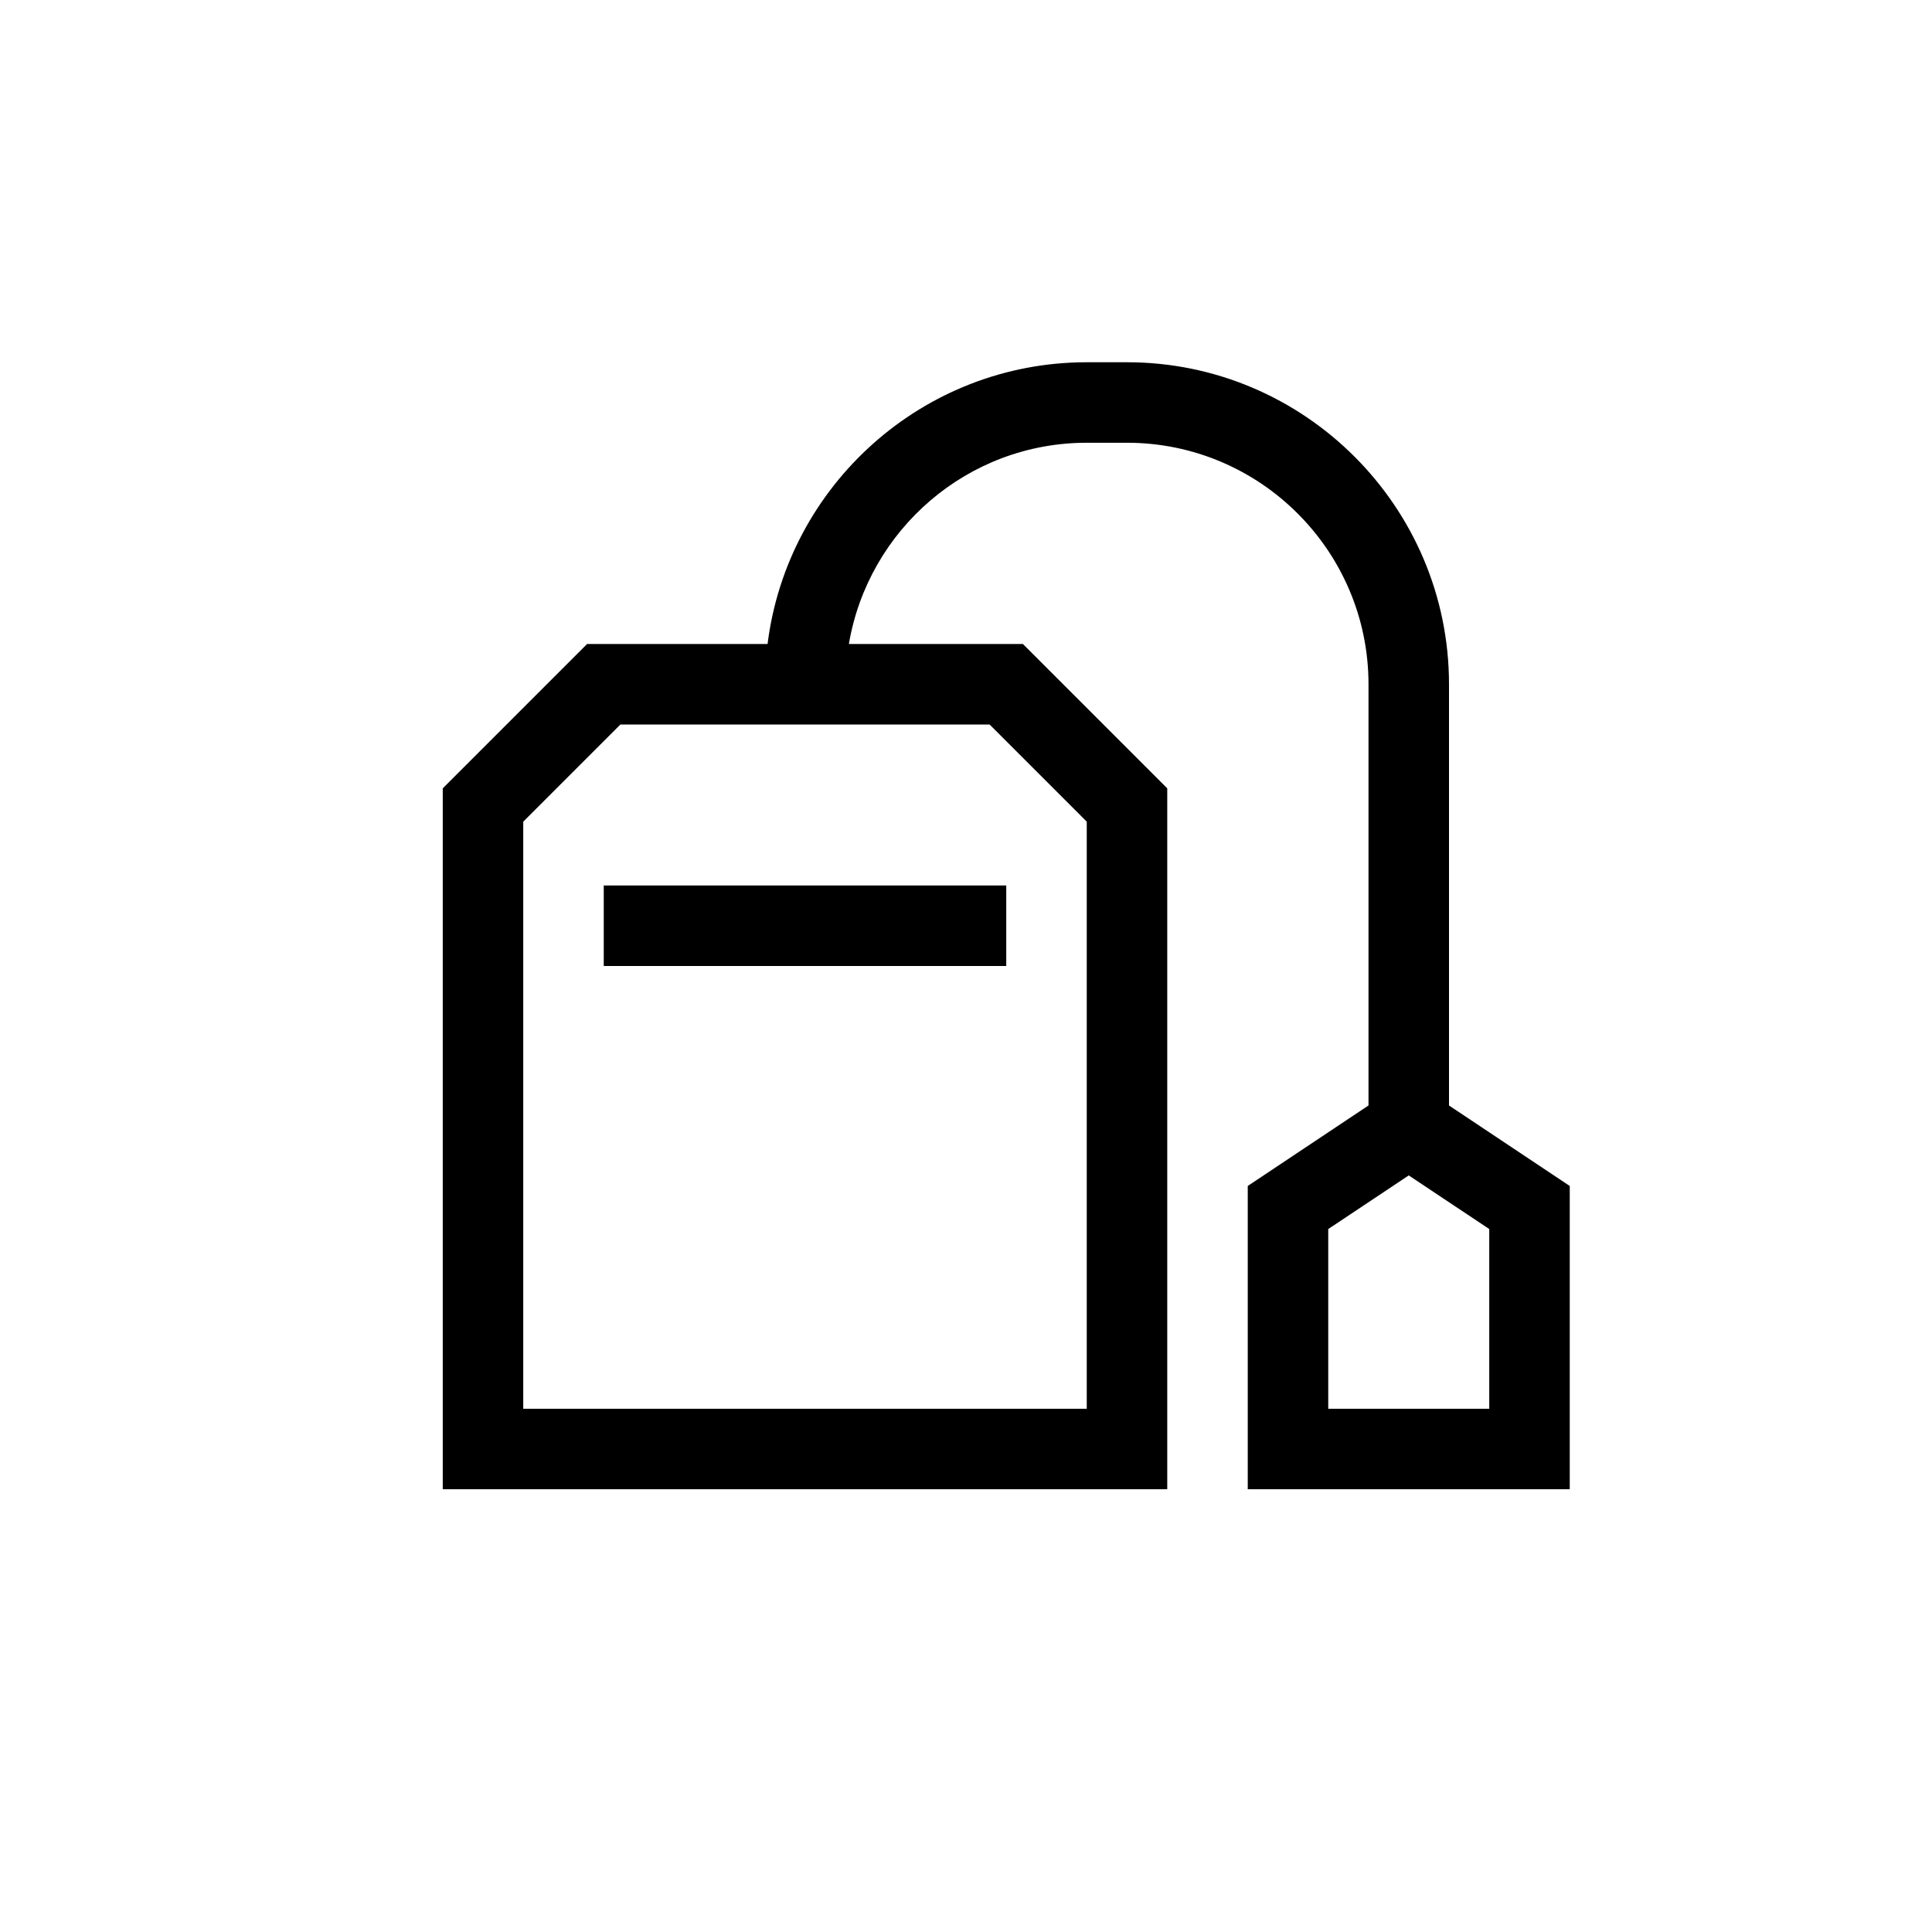 <?xml version="1.0" encoding="UTF-8"?>
<svg xmlns="http://www.w3.org/2000/svg" xmlns:xlink="http://www.w3.org/1999/xlink" width="48pt" height="48pt" viewBox="0 0 48 48" version="1.1">
<g id="surface1">
<path style=" stroke:none;fill-rule:nonzero;fill:rgb(0%,0%,0%);fill-opacity:1;" d="M 37 30.535 L 35 29.203 L 33 30.535 L 33 35 L 37 35 Z M 24.586 18 L 15.414 18 L 13 20.414 L 13 35 L 27 35 L 27 20.414 Z M 39 29.465 L 39 37 L 31 37 L 31 29.465 L 34 27.465 L 34 17 C 34 13.691 31.309 11 28 11 L 27 11 C 24.031 11 21.57 13.168 21.09 16 L 25.414 16 L 29 19.586 L 29 37 L 11 37 L 11 19.586 L 14.586 16 L 19.07 16 C 19.562 12.059 22.93 9 27 9 L 28 9 C 32.41 9 36 12.59 36 17 L 36 27.465 Z M 15 22 L 25 22 L 25 24 L 15 24 Z M 15 22 "/>
</g>
</svg>
